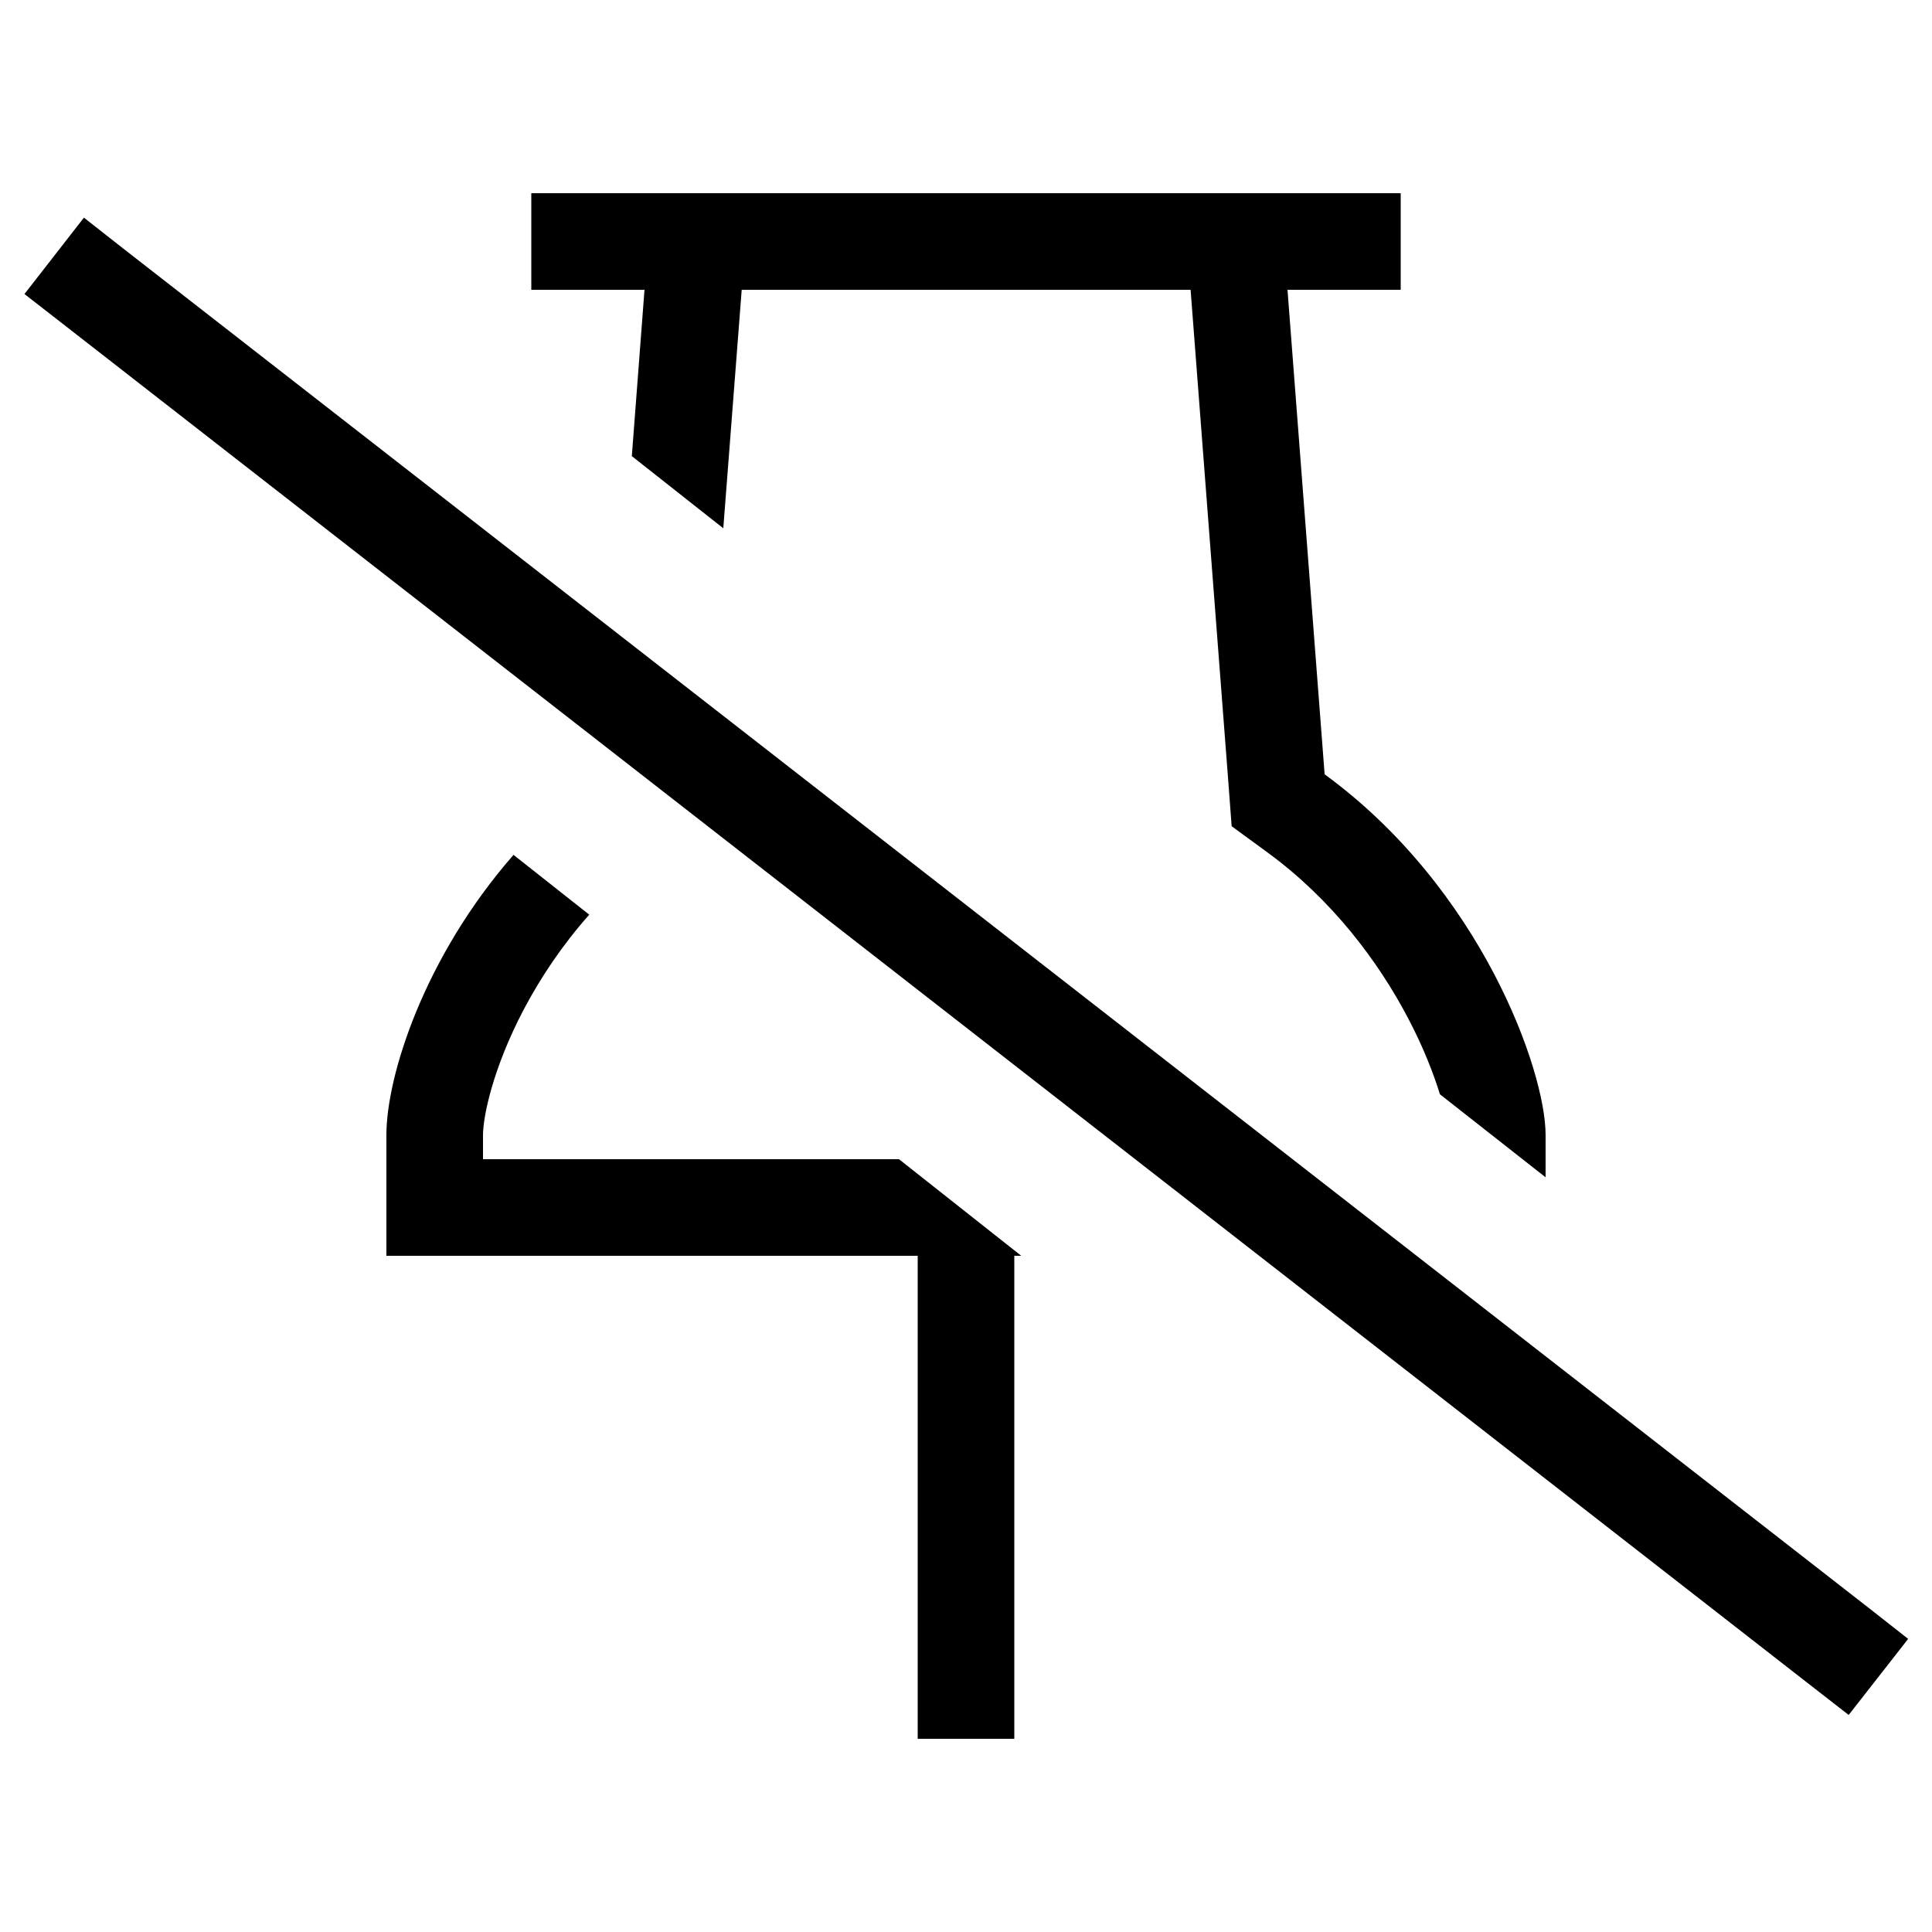 <svg xmlns="http://www.w3.org/2000/svg" width="24" height="24" viewBox="0 0 640 512"><path d="M512 320l0-8c0-21.3-21.3-81.6-73.2-119.5L426.5 32 448 32l16 0 0-32L448 0 424 0 216 0 192 0 176 0l0 32 16 0 21.5 0-4.2 55.1L239.6 111l6.1-79 148.7 0 12.5 163 1.1 14.7 11.9 8.7c21.2 15.5 36.6 35.9 46.6 55c4.9 9.3 8.3 18 10.5 25.1L512 326l0-6zM170.1 219.2C140.6 252.9 128 292.3 128 312l0 8 0 32 32 0 144 0 0 144 0 16 32 0 0-16 0-144 2.3 0-40.5-32L160 320l0-8s0 0 0 0c0-6 3.2-22 13.5-41.6c5.6-10.6 12.8-21.4 21.7-31.4l-25.2-19.9zM40.4 18L27.8 8.1 8.1 33.4l12.6 9.8L599.8 494.3l12.6 9.8 19.7-25.2L619.5 469 40.4 18z"/></svg>